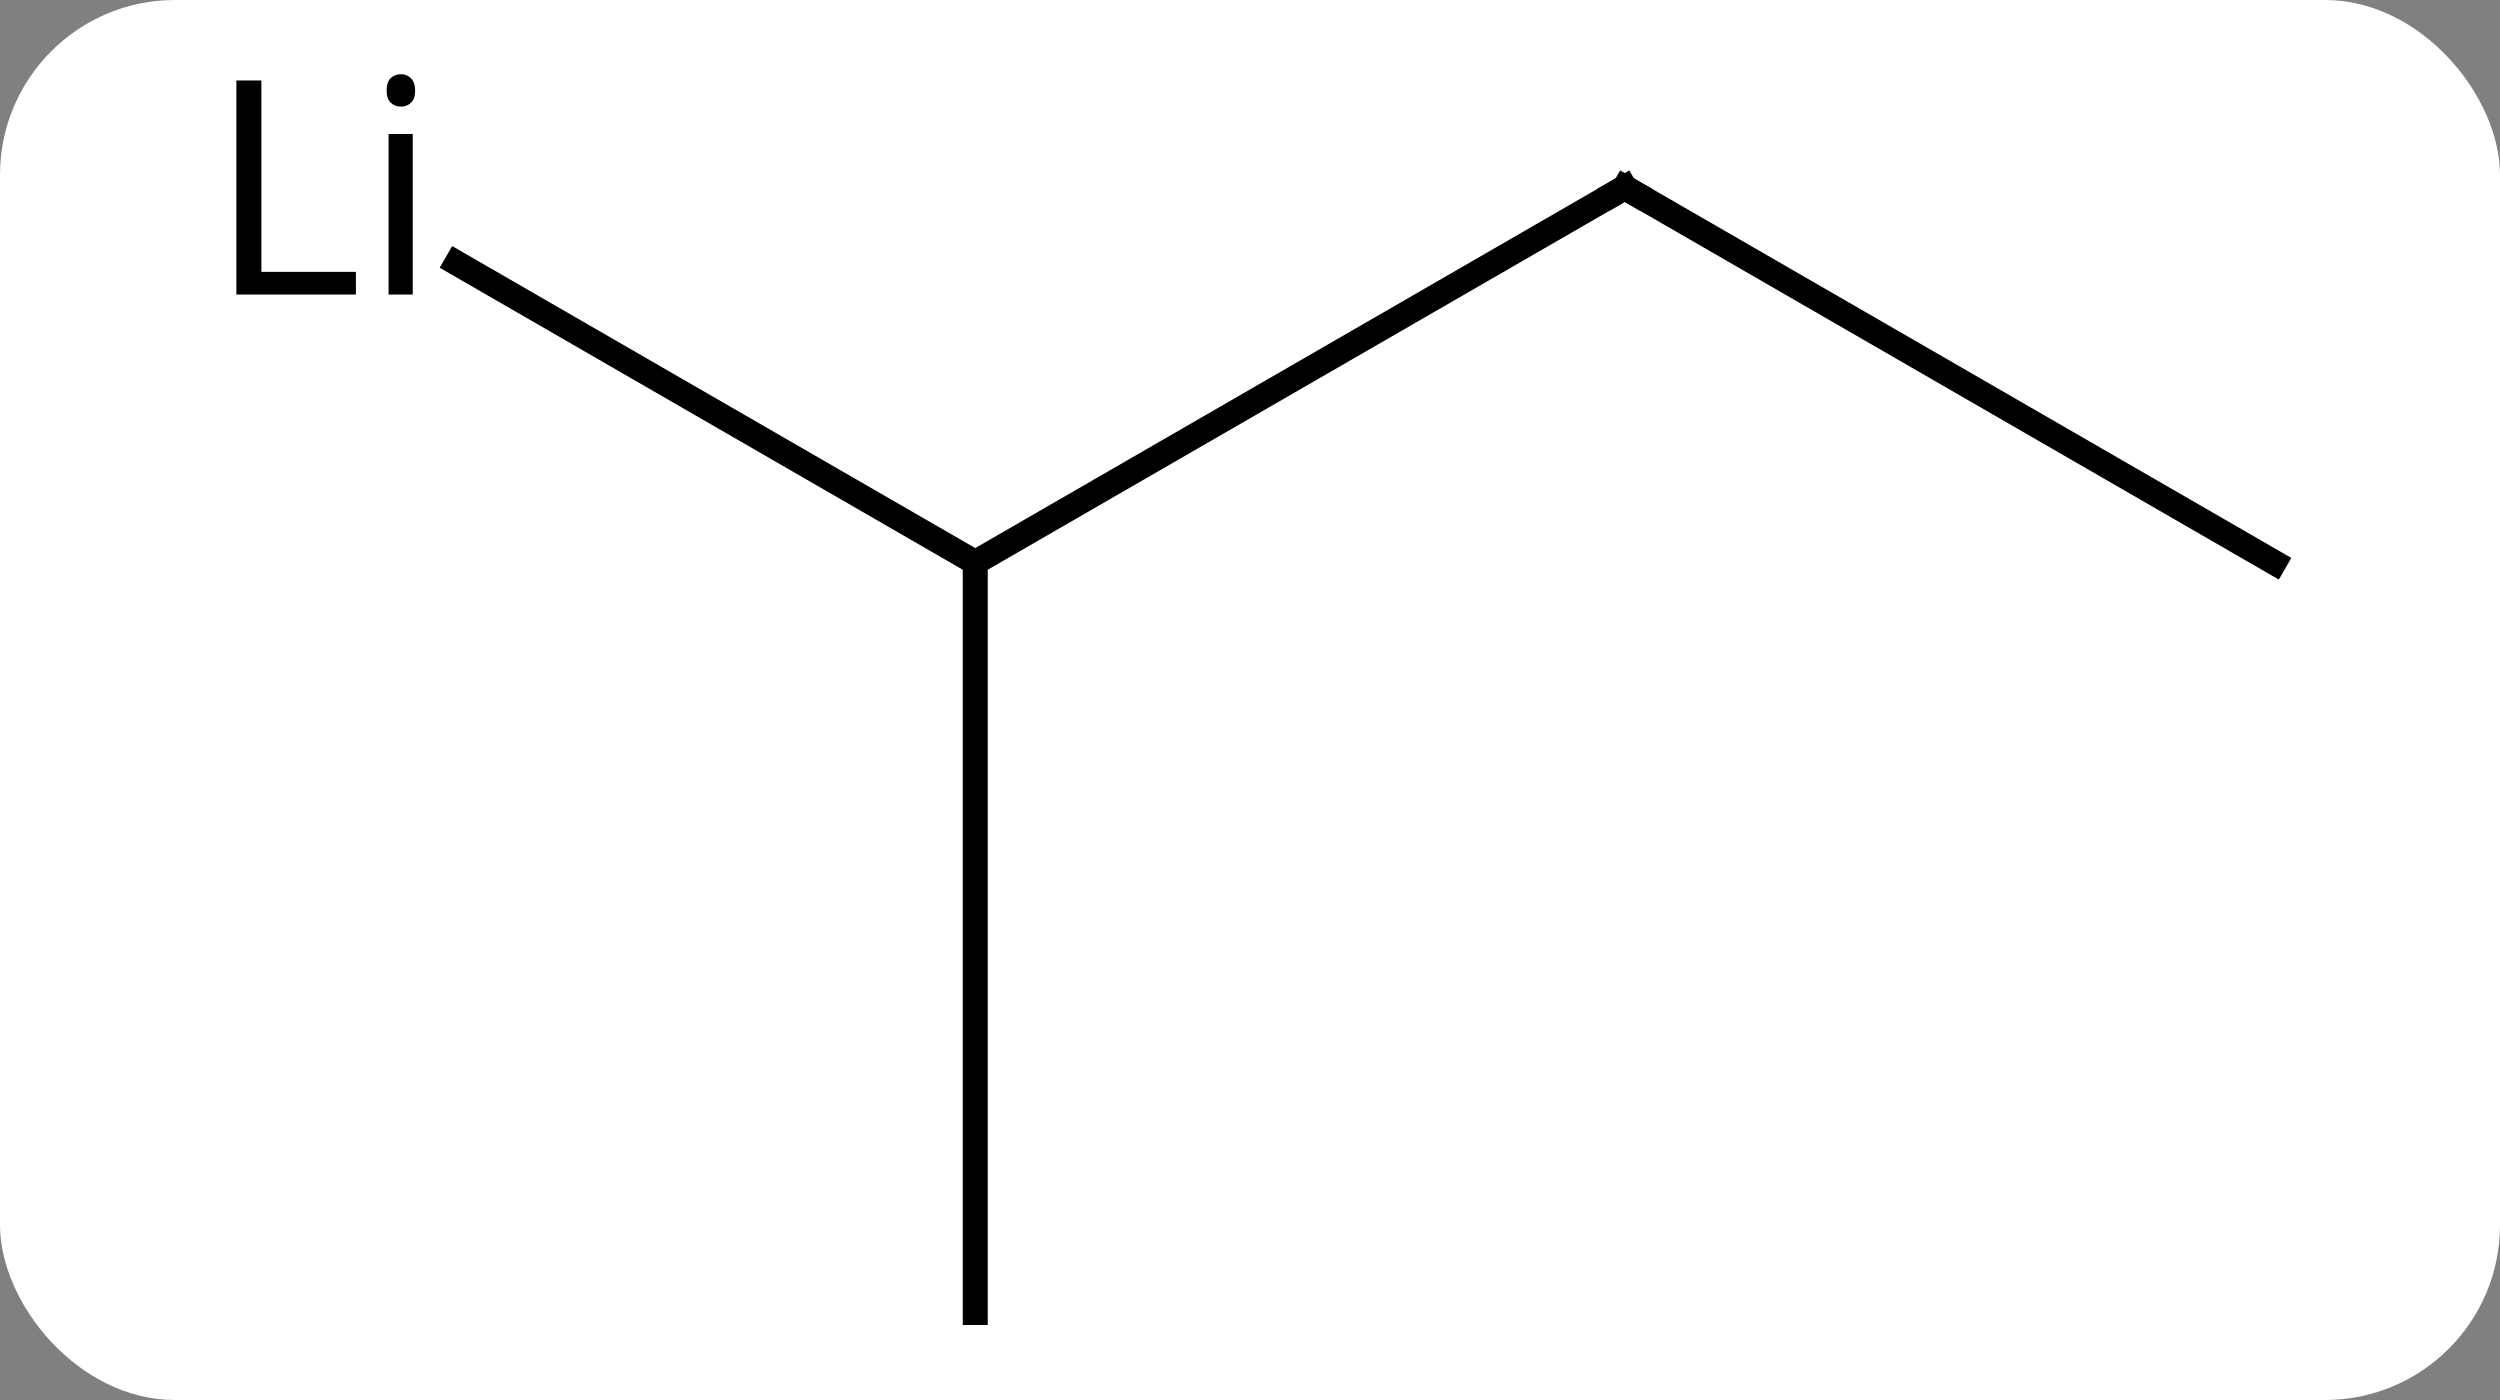 <svg width="100" viewBox="0 0 100 56" style="fill-opacity:1; color-rendering:auto; color-interpolation:auto; text-rendering:auto; stroke:black; stroke-linecap:square; stroke-miterlimit:10; shape-rendering:auto; stroke-opacity:1; fill:black; stroke-dasharray:none; font-weight:normal; stroke-width:1; font-family:'Open Sans'; font-style:normal; stroke-linejoin:miter; font-size:12; stroke-dashoffset:0; image-rendering:auto;" height="56" class="cas-substance-image" xmlns:xlink="http://www.w3.org/1999/xlink" xmlns="http://www.w3.org/2000/svg"><rect x="0" y="0" width="100" height="56" fill="#808080" stroke="none"/><svg class="cas-substance-single-component"><rect y="0" x="0" width="100" stroke="none" ry="7" rx="7" height="56" fill="white" class="cas-substance-group"/><svg y="0" x="6" width="88" viewBox="0 0 88 56" style="fill:black;" height="56" class="cas-substance-single-component-image"><svg><g><g transform="translate(46,30)" style="text-rendering:geometricPrecision; color-rendering:optimizeQuality; color-interpolation:linearRGB; stroke-linecap:butt; image-rendering:optimizeQuality;"><line y2="-22.5" y1="-7.5" x2="12.99" x1="-12.99" style="fill:none;"/><line y2="22.5" y1="-7.5" x2="-12.99" x1="-12.99" style="fill:none;"/><line y2="-19.474" y1="-7.5" x2="-33.73" x1="-12.99" style="fill:none;"/><line y2="-7.5" y1="-22.5" x2="38.97" x1="12.99" style="fill:none;"/><path style="fill:none; stroke-miterlimit:5;" d="M12.557 -22.25 L12.99 -22.5 L13.423 -22.25"/><path style="stroke-miterlimit:5; stroke:none;" d="M-42.545 -18.219 L-42.545 -26.781 L-41.545 -26.781 L-41.545 -19.125 L-37.764 -19.125 L-37.764 -18.219 L-42.545 -18.219 ZM-35.489 -18.219 L-36.457 -18.219 L-36.457 -24.641 L-35.489 -24.641 L-35.489 -18.219 ZM-36.535 -26.375 Q-36.535 -26.719 -36.371 -26.875 Q-36.207 -27.031 -35.957 -27.031 Q-35.723 -27.031 -35.559 -26.867 Q-35.395 -26.703 -35.395 -26.375 Q-35.395 -26.047 -35.559 -25.891 Q-35.723 -25.734 -35.957 -25.734 Q-36.207 -25.734 -36.371 -25.891 Q-36.535 -26.047 -36.535 -26.375 Z"/></g></g></svg></svg></svg></svg>